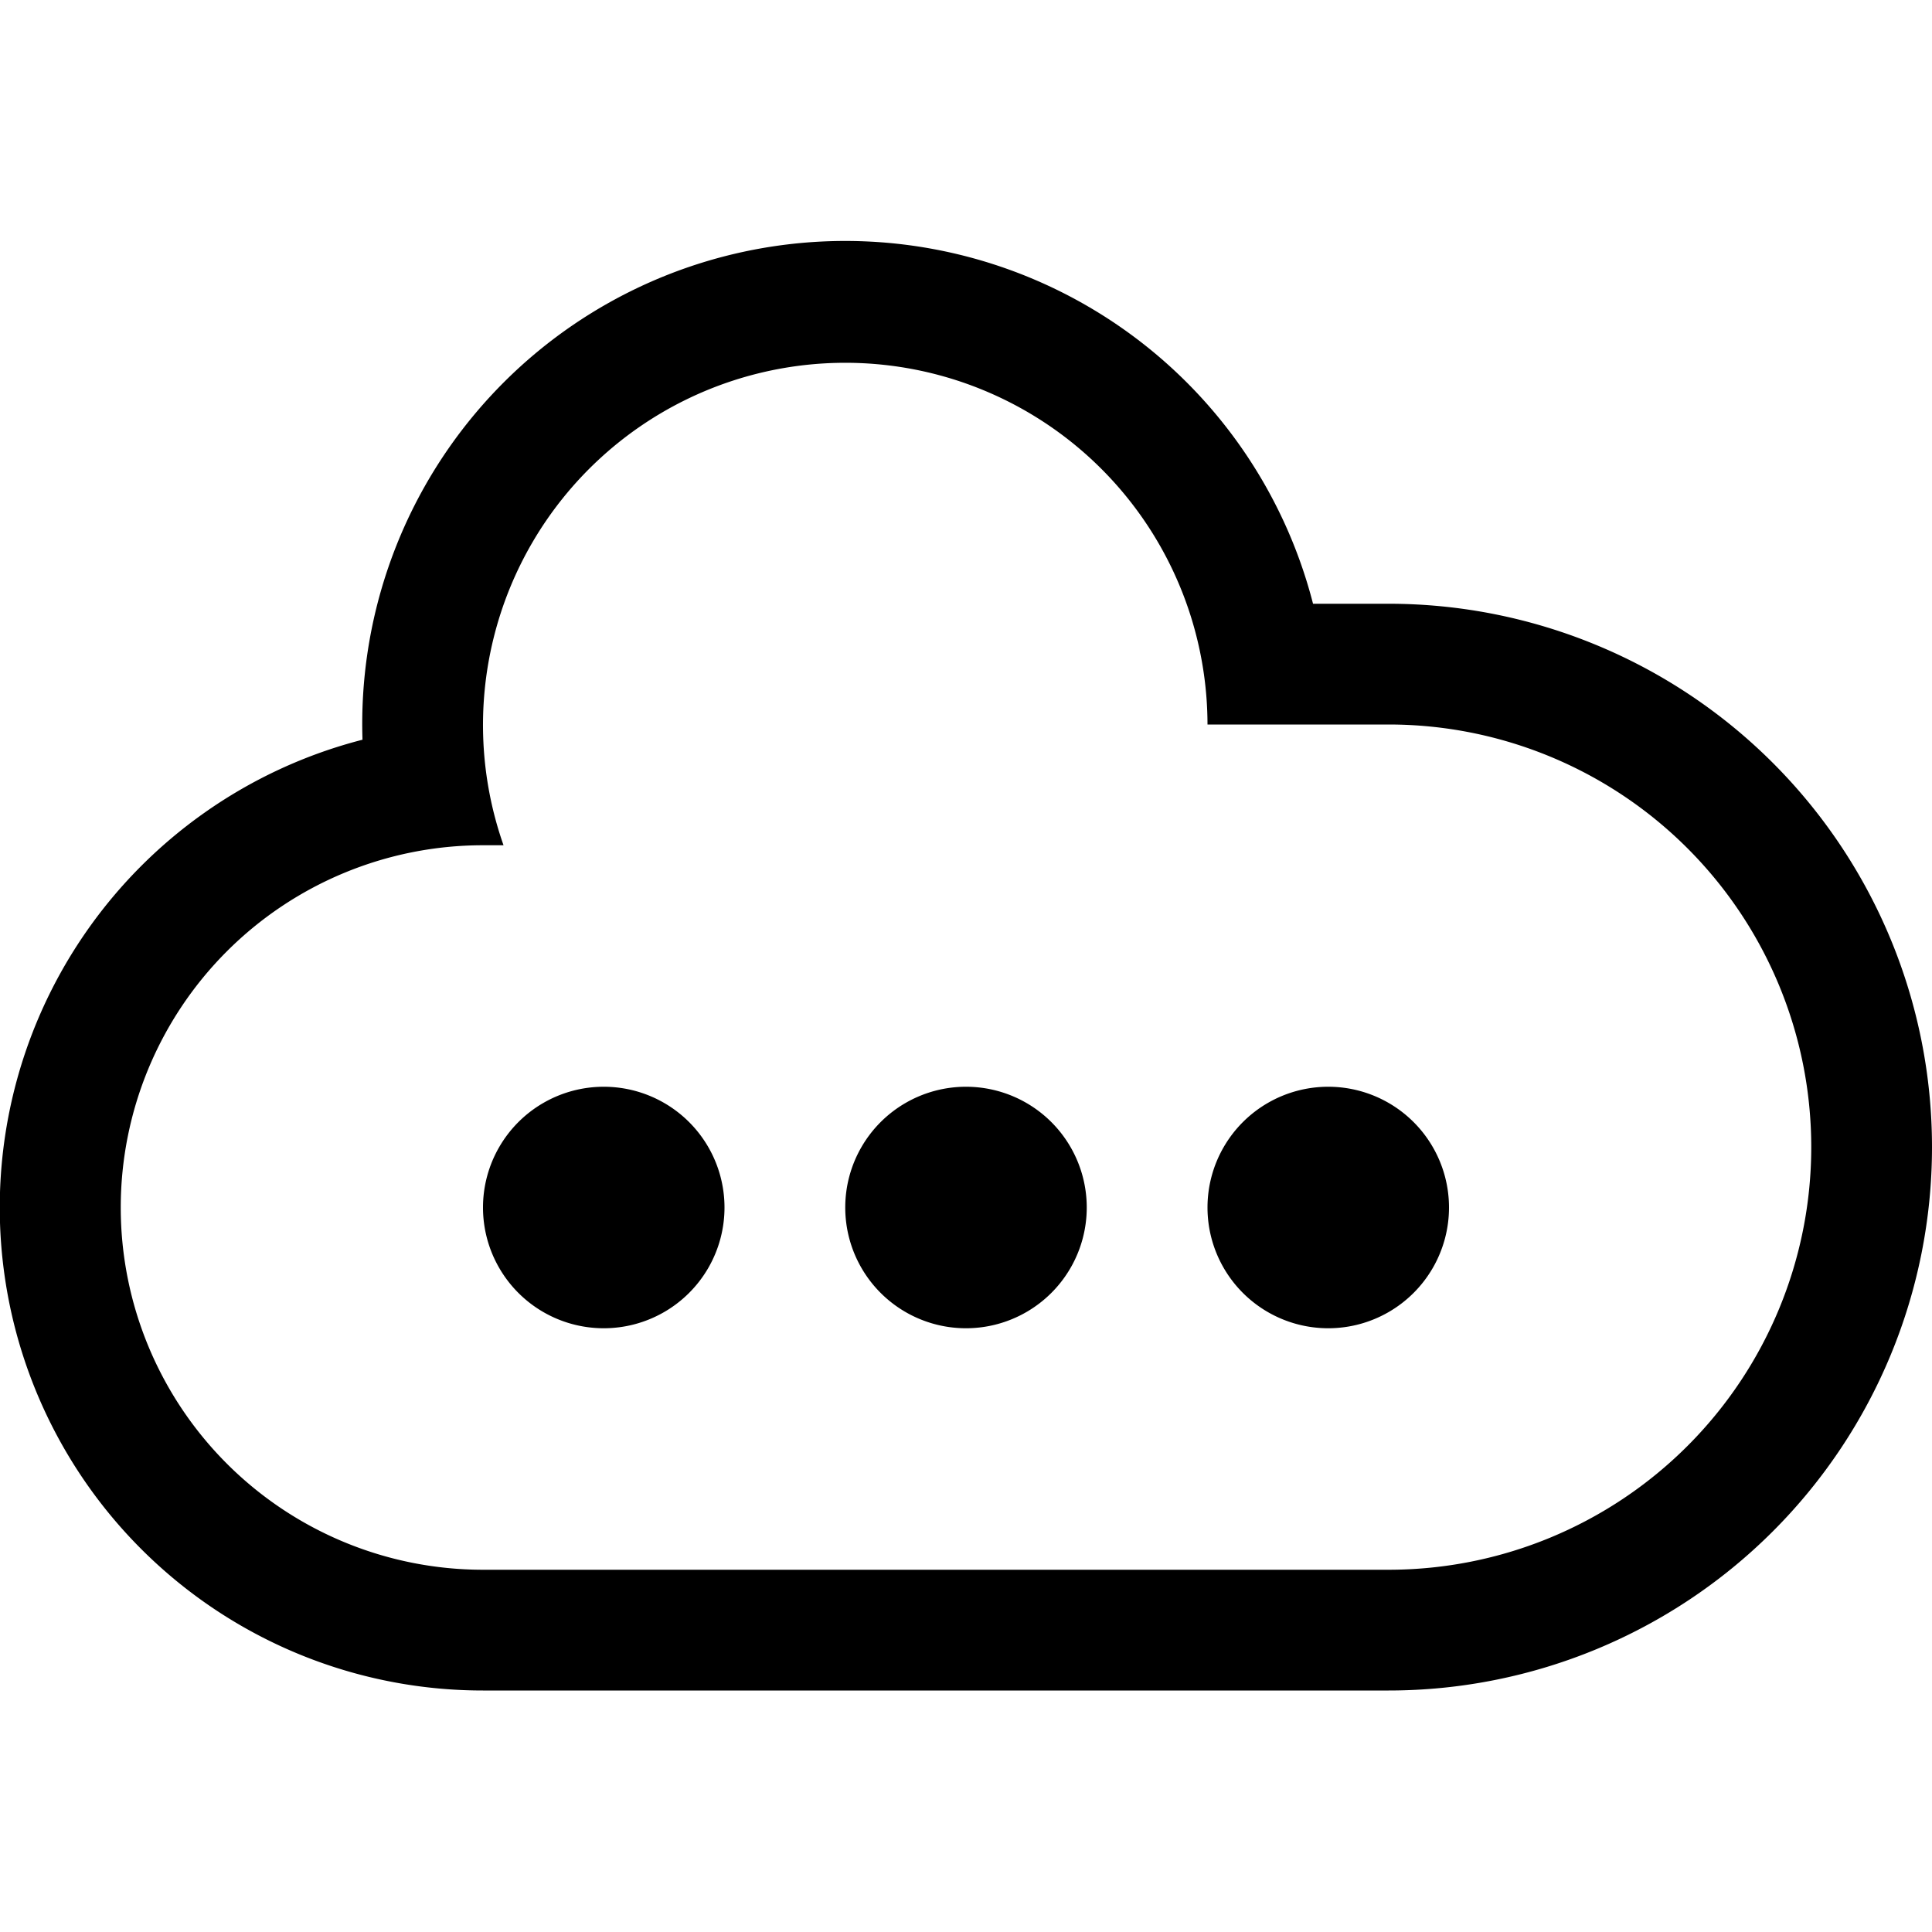 <svg xmlns="http://www.w3.org/2000/svg" viewBox="0 0 16 16"><path fill-rule="evenodd" d="M3.002 6.126A4 4 0 0110.874 5h.626a4.5 4.5 0 110 9H4a4 4 0 01-.998-7.874zM10 6a3 3 0 10-5.83 1H4a3 3 0 100 6h7.5a3.5 3.5 0 000-7H10zm-5 5a1 1 0 110-2 1 1 0 010 2zm3 0a1 1 0 110-2 1 1 0 010 2zm3 0a1 1 0 110-2 1 1 0 010 2z"/></svg>